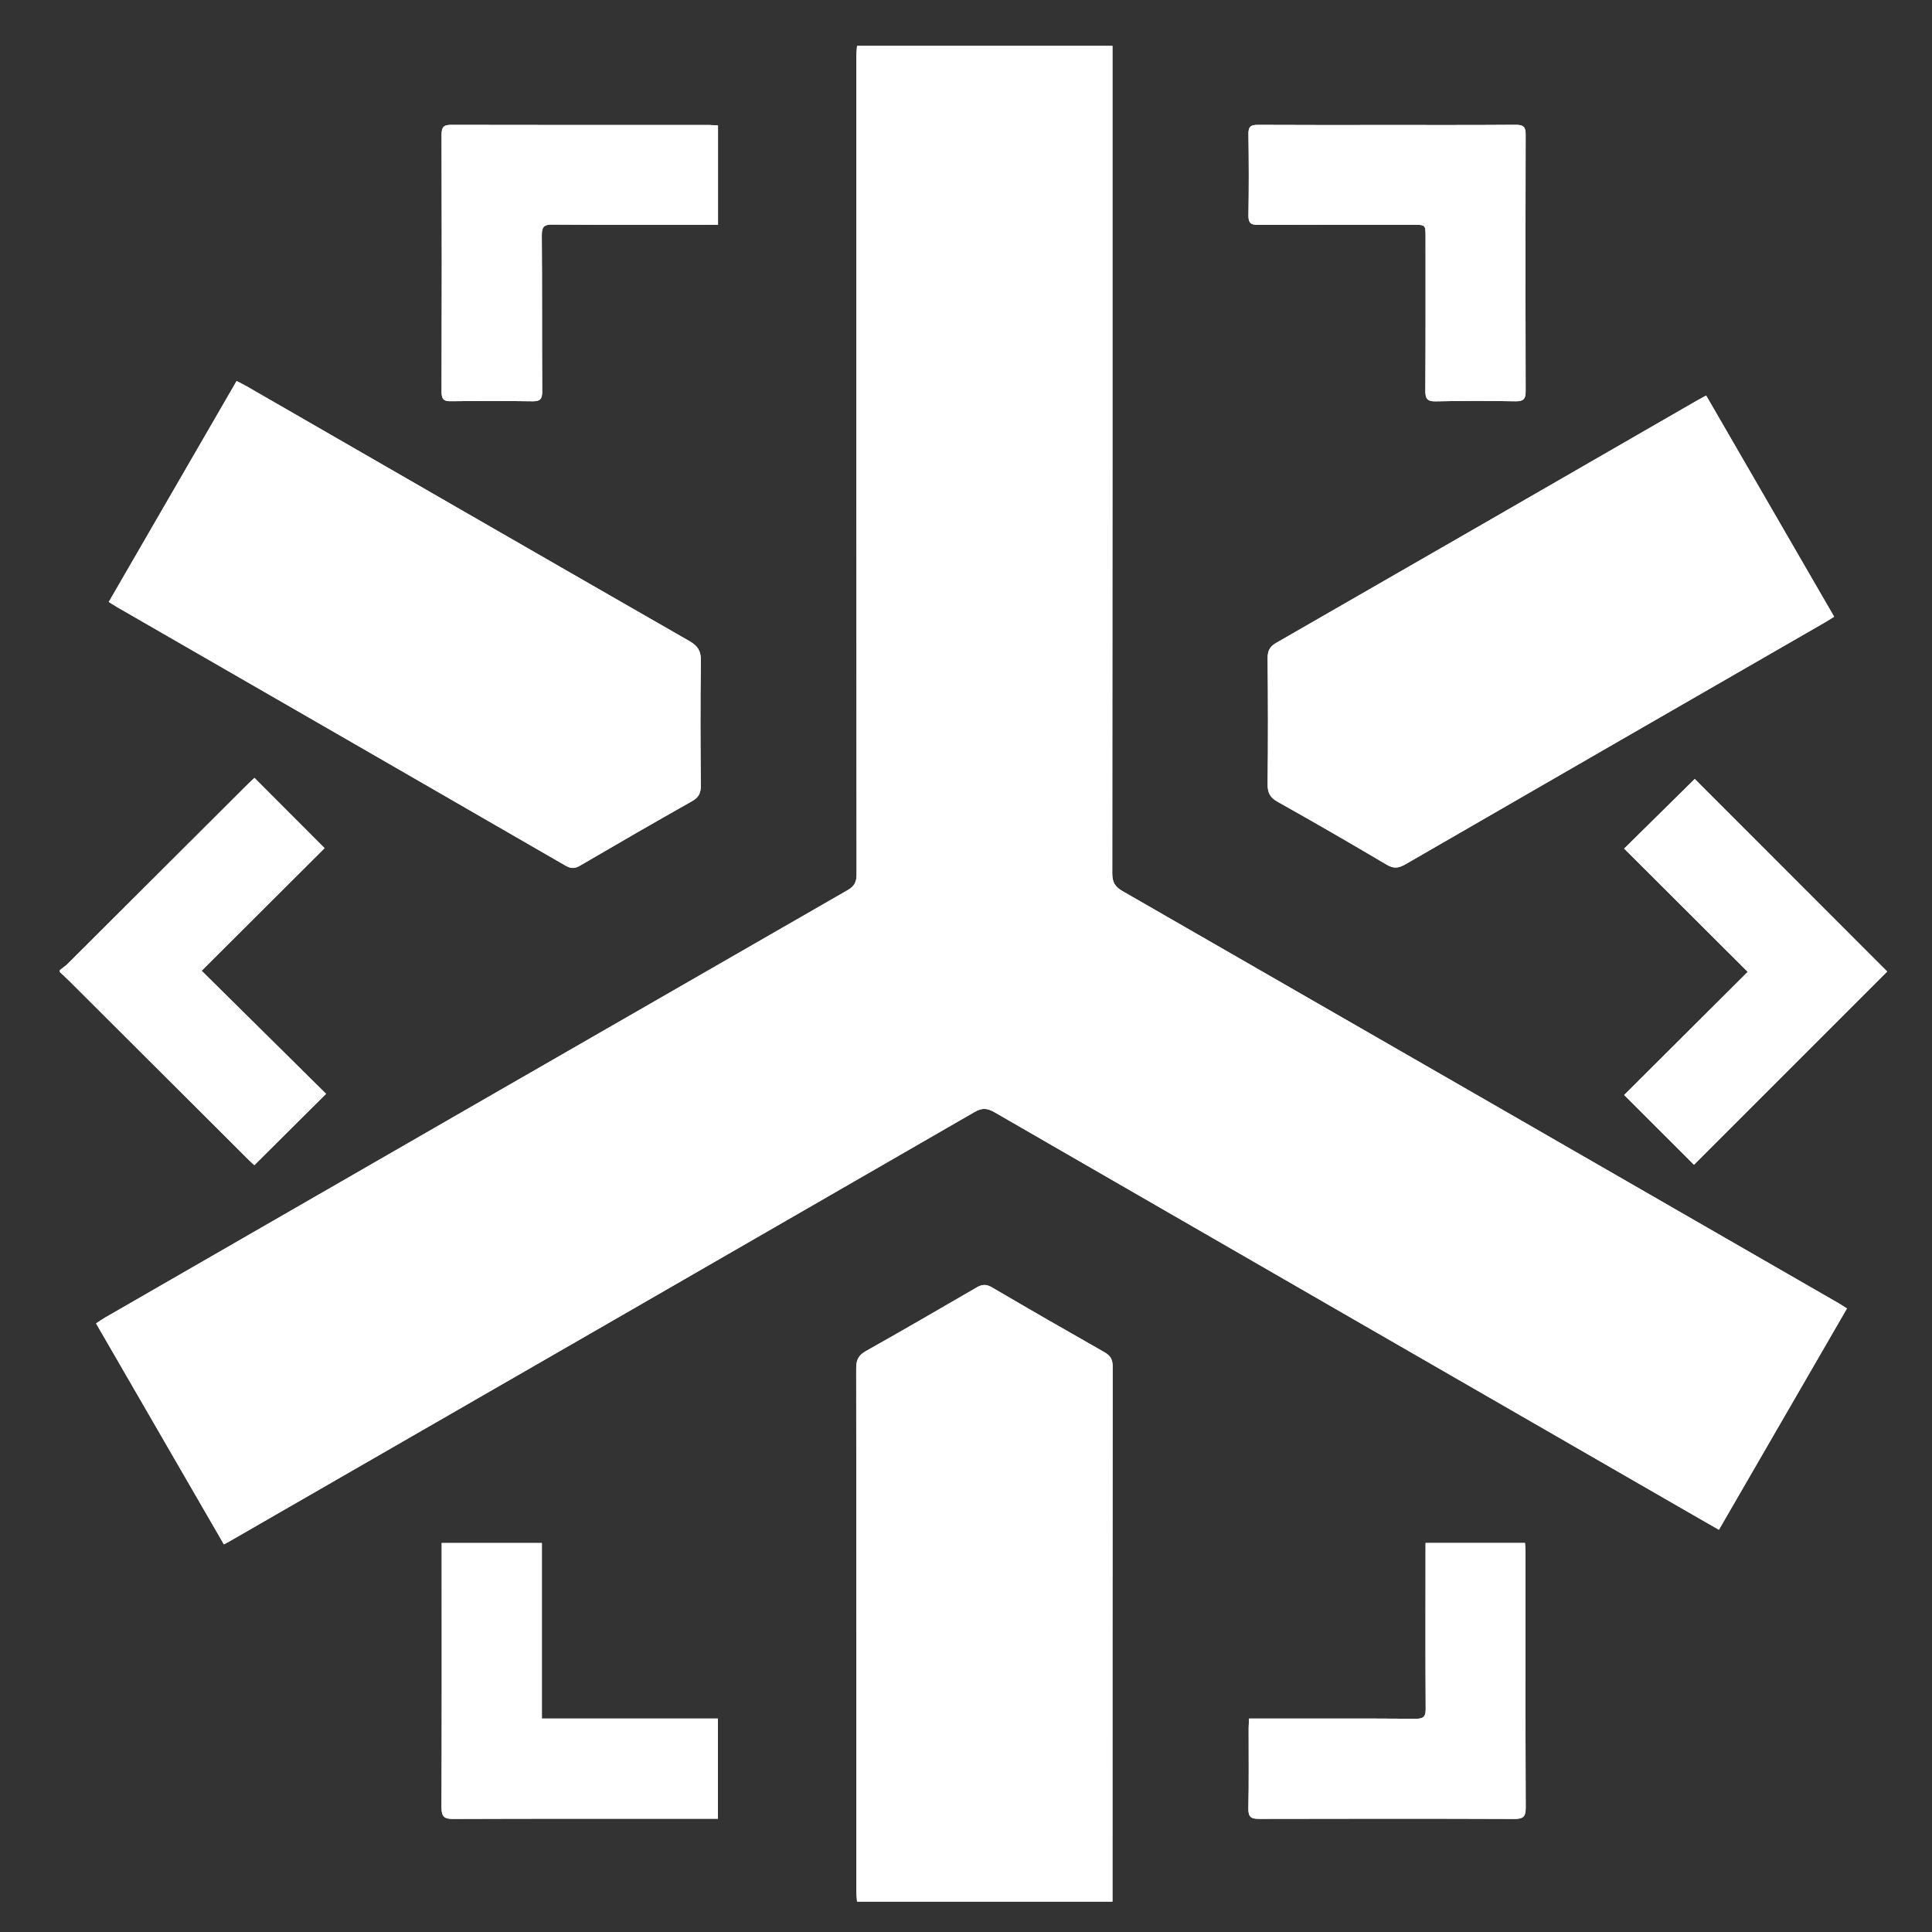 <svg xmlns="http://www.w3.org/2000/svg" xmlns:xlink="http://www.w3.org/1999/xlink" viewBox="0 0 30 30">
  <rect x="0" y="0" width="30" height="30" fill="#333333" stroke="none"/>
  <use xlink:href="#staff-career-icon-medic">
    <path id="staff-career-icon-medic"
      d="M21.821,13.422 C21.716,13.482 21.640,13.491 21.531,13.426 C20.971,13.094 20.407,12.768 19.839,12.450 C19.720,12.383 19.682,12.309 19.684,12.175 C19.691,11.524 19.690,10.874 19.684,10.223 C19.683,10.107 19.715,10.041 19.820,9.981 C21.993,8.733 24.164,7.481 26.335,6.229 C26.383,6.202 26.431,6.176 26.493,6.142 C27.157,7.289 27.815,8.426 28.480,9.576 C28.426,9.610 28.380,9.640 28.333,9.667 C26.162,10.918 23.990,12.168 21.821,13.422 ZM23.531,6.231 C23.119,6.224 22.706,6.223 22.294,6.232 C22.158,6.235 22.132,6.186 22.133,6.063 C22.138,5.268 22.136,4.472 22.136,3.677 C22.136,3.490 22.135,3.490 21.942,3.490 C21.140,3.490 20.339,3.488 19.537,3.492 C19.423,3.493 19.384,3.462 19.386,3.343 C19.393,2.922 19.392,2.501 19.386,2.080 C19.384,1.967 19.423,1.938 19.531,1.939 C20.201,1.943 20.872,1.941 21.542,1.941 C22.207,1.941 22.873,1.943 23.538,1.938 C23.654,1.938 23.691,1.969 23.690,2.088 C23.686,3.416 23.686,4.745 23.690,6.074 C23.691,6.199 23.653,6.233 23.531,6.231 ZM28.679,20.318 C28.016,21.463 27.357,22.603 26.691,23.754 C26.578,23.689 26.477,23.632 26.377,23.574 C22.733,21.474 19.088,19.375 15.445,17.272 C15.331,17.206 15.250,17.199 15.131,17.268 C11.297,19.481 7.462,21.689 3.626,23.898 C3.583,23.924 3.538,23.948 3.477,23.981 C2.814,22.835 2.157,21.699 1.492,20.550 C1.543,20.517 1.587,20.485 1.634,20.458 C5.478,18.244 9.321,16.030 13.166,13.820 C13.271,13.759 13.301,13.690 13.301,13.574 C13.298,9.343 13.298,5.112 13.298,0.881 C13.298,0.825 13.304,0.769 13.308,0.713 C14.630,0.713 15.952,0.713 17.274,0.713 C17.274,4.996 17.275,9.278 17.271,13.561 C17.271,13.695 17.310,13.768 17.428,13.836 C21.140,15.969 24.849,18.106 28.559,20.242 C28.595,20.263 28.629,20.287 28.679,20.318 ZM8.575,3.487 C8.442,3.486 8.413,3.528 8.413,3.653 C8.419,4.463 8.414,5.273 8.419,6.082 C8.419,6.201 8.384,6.232 8.268,6.231 C7.846,6.225 7.424,6.225 7.002,6.230 C6.894,6.232 6.857,6.201 6.857,6.088 C6.861,4.754 6.861,3.420 6.857,2.087 C6.857,1.967 6.897,1.938 7.010,1.939 C8.346,1.942 9.682,1.941 11.018,1.941 C11.059,1.941 11.100,1.946 11.149,1.949 C11.149,2.462 11.149,2.965 11.149,3.490 C11.088,3.490 11.034,3.490 10.980,3.490 C10.179,3.490 9.377,3.493 8.575,3.487 ZM10.883,10.260 C10.873,10.906 10.876,11.552 10.882,12.197 C10.883,12.314 10.850,12.382 10.745,12.441 C10.162,12.770 9.582,13.105 9.004,13.443 C8.917,13.495 8.857,13.484 8.776,13.438 C6.692,12.234 4.606,11.033 2.521,9.832 C2.286,9.696 2.050,9.561 1.815,9.425 C1.776,9.402 1.737,9.377 1.689,9.347 C2.352,8.201 3.010,7.064 3.674,5.917 C3.730,5.946 3.779,5.969 3.826,5.996 C6.119,7.317 8.410,8.639 10.705,9.955 C10.835,10.030 10.885,10.108 10.883,10.260 ZM3.951,12.079 C4.316,12.445 4.675,12.804 5.040,13.170 C4.421,13.787 3.779,14.427 3.131,15.074 C3.792,15.728 4.433,16.363 5.063,16.985 C4.683,17.363 4.323,17.721 3.950,18.092 C3.940,18.082 3.902,18.050 3.867,18.016 C2.942,17.093 2.017,16.170 1.092,15.248 C1.039,15.195 0.984,15.144 0.929,15.093 C0.929,15.083 0.929,15.074 0.929,15.064 C0.972,15.030 1.019,14.999 1.057,14.960 C1.993,14.028 2.928,13.095 3.863,12.162 C3.896,12.130 3.930,12.099 3.951,12.079 ZM6.859,23.960 C7.386,23.960 7.894,23.960 8.414,23.960 C8.414,24.866 8.414,25.763 8.414,26.686 C9.337,26.686 10.239,26.686 11.148,26.686 C11.148,27.209 11.148,27.717 11.148,28.241 C11.088,28.241 11.038,28.241 10.988,28.241 C9.670,28.241 8.353,28.239 7.036,28.244 C6.892,28.245 6.856,28.205 6.856,28.064 C6.861,26.749 6.859,25.434 6.859,24.119 C6.859,24.069 6.859,24.019 6.859,23.960 ZM13.445,20.980 C14.021,20.656 14.593,20.325 15.163,19.993 C15.251,19.941 15.317,19.939 15.406,19.992 C15.984,20.331 16.564,20.665 17.147,20.996 C17.240,21.049 17.277,21.106 17.277,21.215 C17.274,23.986 17.274,26.757 17.274,29.528 C15.952,29.528 14.630,29.528 13.308,29.528 C13.304,29.472 13.298,29.416 13.298,29.360 C13.298,26.655 13.299,23.949 13.295,21.244 C13.295,21.116 13.332,21.044 13.445,20.980 ZM19.396,26.686 C19.466,26.686 19.522,26.686 19.577,26.686 C20.379,26.686 21.180,26.683 21.981,26.689 C22.106,26.690 22.139,26.656 22.138,26.532 C22.133,25.727 22.136,24.922 22.136,24.118 C22.136,24.068 22.136,24.018 22.136,23.959 C22.657,23.959 23.161,23.959 23.680,23.959 C23.683,24.014 23.687,24.063 23.687,24.112 C23.688,25.432 23.686,26.751 23.691,28.071 C23.691,28.204 23.657,28.245 23.519,28.244 C22.198,28.239 20.876,28.240 19.554,28.243 C19.431,28.244 19.382,28.218 19.385,28.082 C19.394,27.666 19.388,27.249 19.389,26.833 C19.389,26.792 19.393,26.750 19.396,26.686 ZM26.316,12.096 C27.306,13.088 28.311,14.093 29.304,15.086 C28.314,16.076 27.309,17.081 26.304,18.086 C25.952,17.734 25.592,17.374 25.220,17.003 C25.854,16.372 26.495,15.733 27.139,15.091 C26.492,14.445 25.853,13.808 25.220,13.177 C25.595,12.807 25.959,12.448 26.316,12.096 Z"
      fill="#fffffff0">
    </path>
  </use>
</svg>